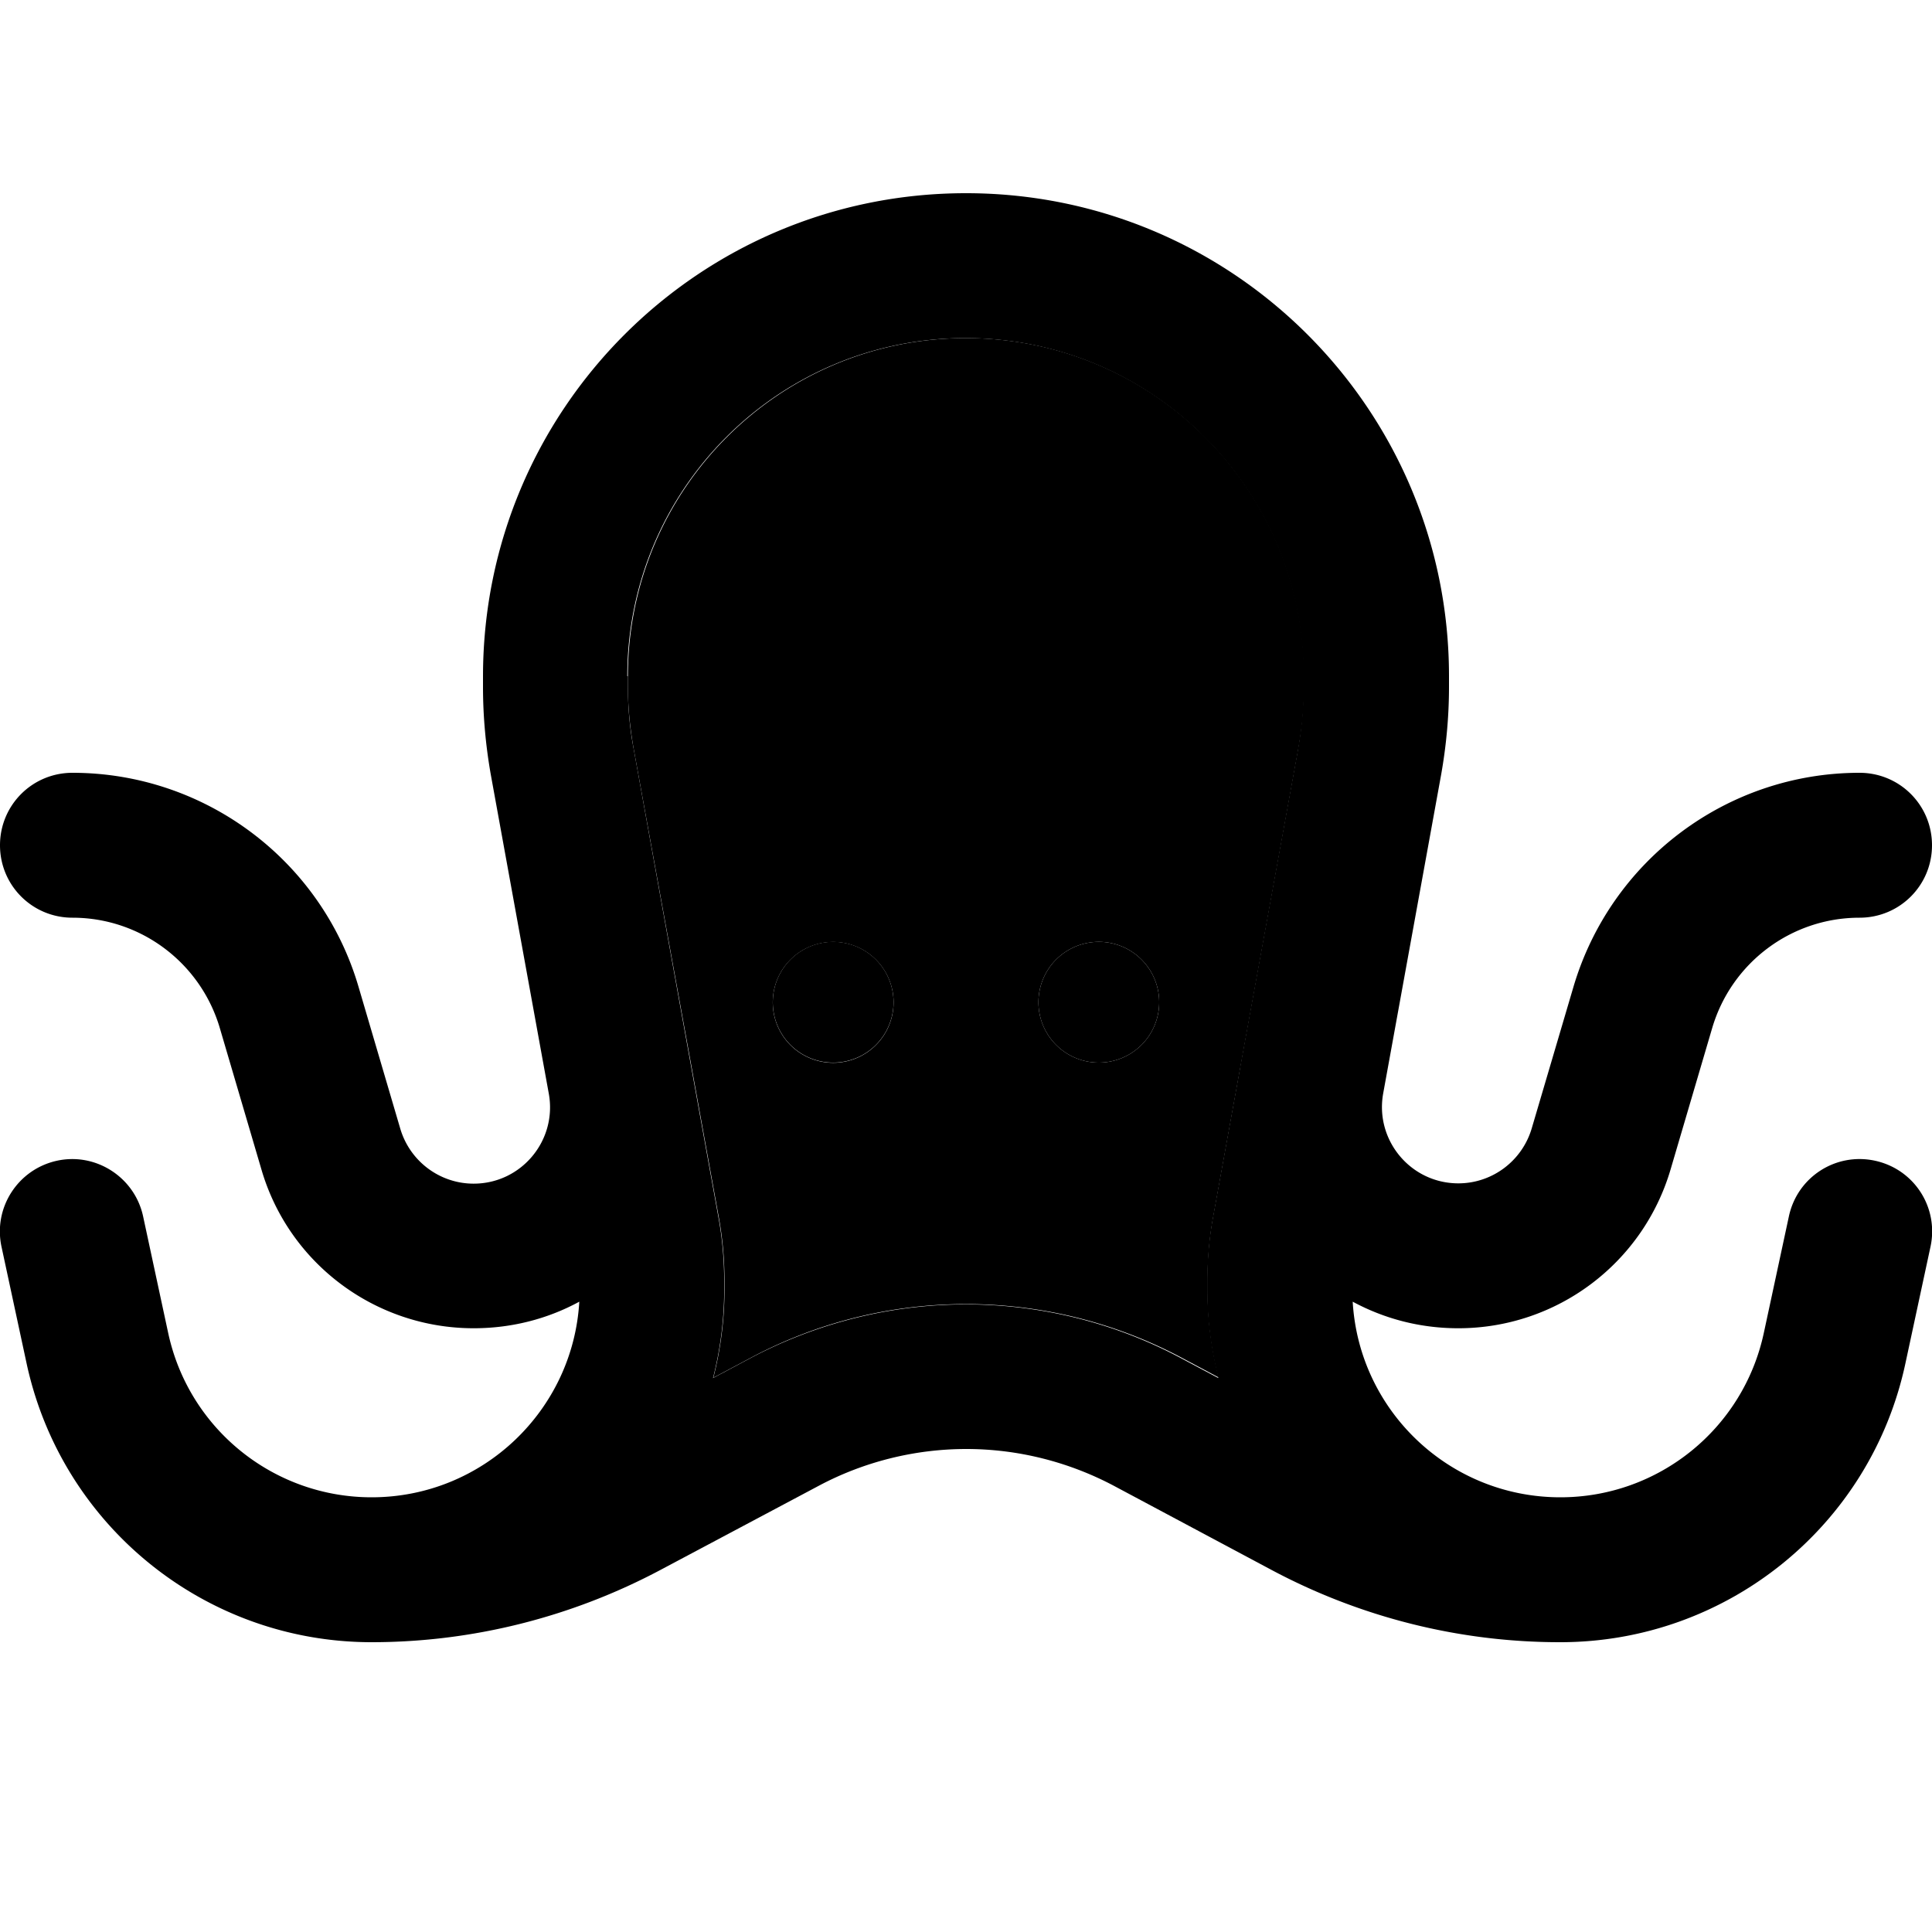 <svg xmlns="http://www.w3.org/2000/svg" width="24" height="24" viewBox="0 0 640 512"><path class="pr-icon-duotone-secondary" d="M208 160c0-61.9 50.1-112 112-112s112 50.1 112 112l0 3.4c0 3.4-.2 6.9-.5 10.3s-.8 6.8-1.4 10.3c-6.4 35.2-12.8 70.4-19.2 105.5l-9 49.6c-1.3 7-1.9 14.2-1.9 21.4l0 2.5c0 10.1 1.3 19.9 3.7 29.3l-12.2-6.5C369.5 374.1 345 368 320 368s-49.5 6.1-71.5 17.9l-12.2 6.5c2.4-9.4 3.7-19.2 3.7-29.3l0-2.5c0-7.2-.6-14.3-1.9-21.4l-9-49.7c-6.4-35.2-12.8-70.3-19.2-105.5c-1.2-6.8-1.9-13.7-1.9-20.6l0-3.4zm48.4 104a20 20 0 1 0 39.2 8.1A20 20 0 1 0 256.4 264zm87.6 4a20 20 0 1 0 40 0 20 20 0 1 0 -40 0z"/><path class="pr-icon-duotone-primary" d="M208 160l0 3.4c0 6.9 .6 13.8 1.9 20.6c0 0 0 0 0 0L229 289.6l9 49.7c1.3 7 1.9 14.2 1.9 21.4l0 2.5c0 10.1-1.3 19.9-3.7 29.3l12.2-6.5c22-11.7 46.6-17.9 71.5-17.9s49.5 6.1 71.5 17.9l12.2 6.5c-2.4-9.4-3.7-19.2-3.7-29.3l0-2.5c0-7.2 .6-14.3 1.9-21.4l9-49.6c0 0 0 0 0-.1l19.2-105.5c0 0 0 0 0-.1s0 0 0 0c1.2-6.8 1.8-13.7 1.8-20.6l0-3.4c0-61.9-50.1-112-112-112s-112 50.1-112 112zM448.1 367.2c2.1 36.2 32.1 64.8 68.8 64.8c32.5 0 60.6-22.7 67.4-54.5l8.3-38.6c2.8-13 15.5-21.2 28.5-18.4s21.2 15.5 18.4 28.5l-8.3 38.6C619.7 441.5 572 480 516.9 480l-.2 0c-33.4 0-66.2-8.3-95.6-24l-52.1-27.8c-15.1-8-31.9-12.2-48.9-12.2s-33.9 4.2-48.9 12.2L218.9 456c-29.5 15.7-62.4 24-95.8 24C68 480 20.4 441.5 8.8 387.6L.5 349c-2.8-13 5.5-25.7 18.4-28.5s25.7 5.5 28.5 18.4l8.3 38.6c6.8 31.8 34.9 54.5 67.4 54.5c36.7 0 66.7-28.7 68.8-64.8c-10.3 5.6-22.2 8.8-35 8.8c-32.5 0-61.2-21.4-70.3-52.6L72.8 276.5C66.4 254.9 46.6 240 24 240c-13.3 0-24-10.7-24-24s10.7-24 24-24c43.8 0 82.5 28.9 94.8 71l13.8 46.9c3.2 10.8 13.1 18.2 24.3 18.2c15.8 0 27.7-14.3 24.9-29.8c0 0 0 0 0 0L162.6 192.7s0 0 0 0s0 0 0 0c-1.7-9.6-2.6-19.4-2.6-29.1c0 0 0 0 0-.1l0-3.4C160 71.6 231.6 0 320 0s160 71.6 160 160l0 3.4c0 0 0 0 0 .1c0 9.8-.9 19.5-2.6 29.1c0 0 0 0 0 0s0 0 0 0L458.2 298.2s0 0 0 0c-2.8 15.5 9.1 29.8 24.9 29.8c11.2 0 21.1-7.4 24.3-18.2L521.2 263c12.4-42.1 51-71 94.8-71c13.3 0 24 10.7 24 24s-10.7 24-24 24c-22.6 0-42.4 14.9-48.8 36.5l-13.8 46.9c-9.2 31.2-37.8 52.6-70.3 52.6c-12.8 0-24.6-3.2-35-8.8zM256 268a20 20 0 1 1 40 0 20 20 0 1 1 -40 0zm108-20a20 20 0 1 1 0 40 20 20 0 1 1 0-40z"/></svg>